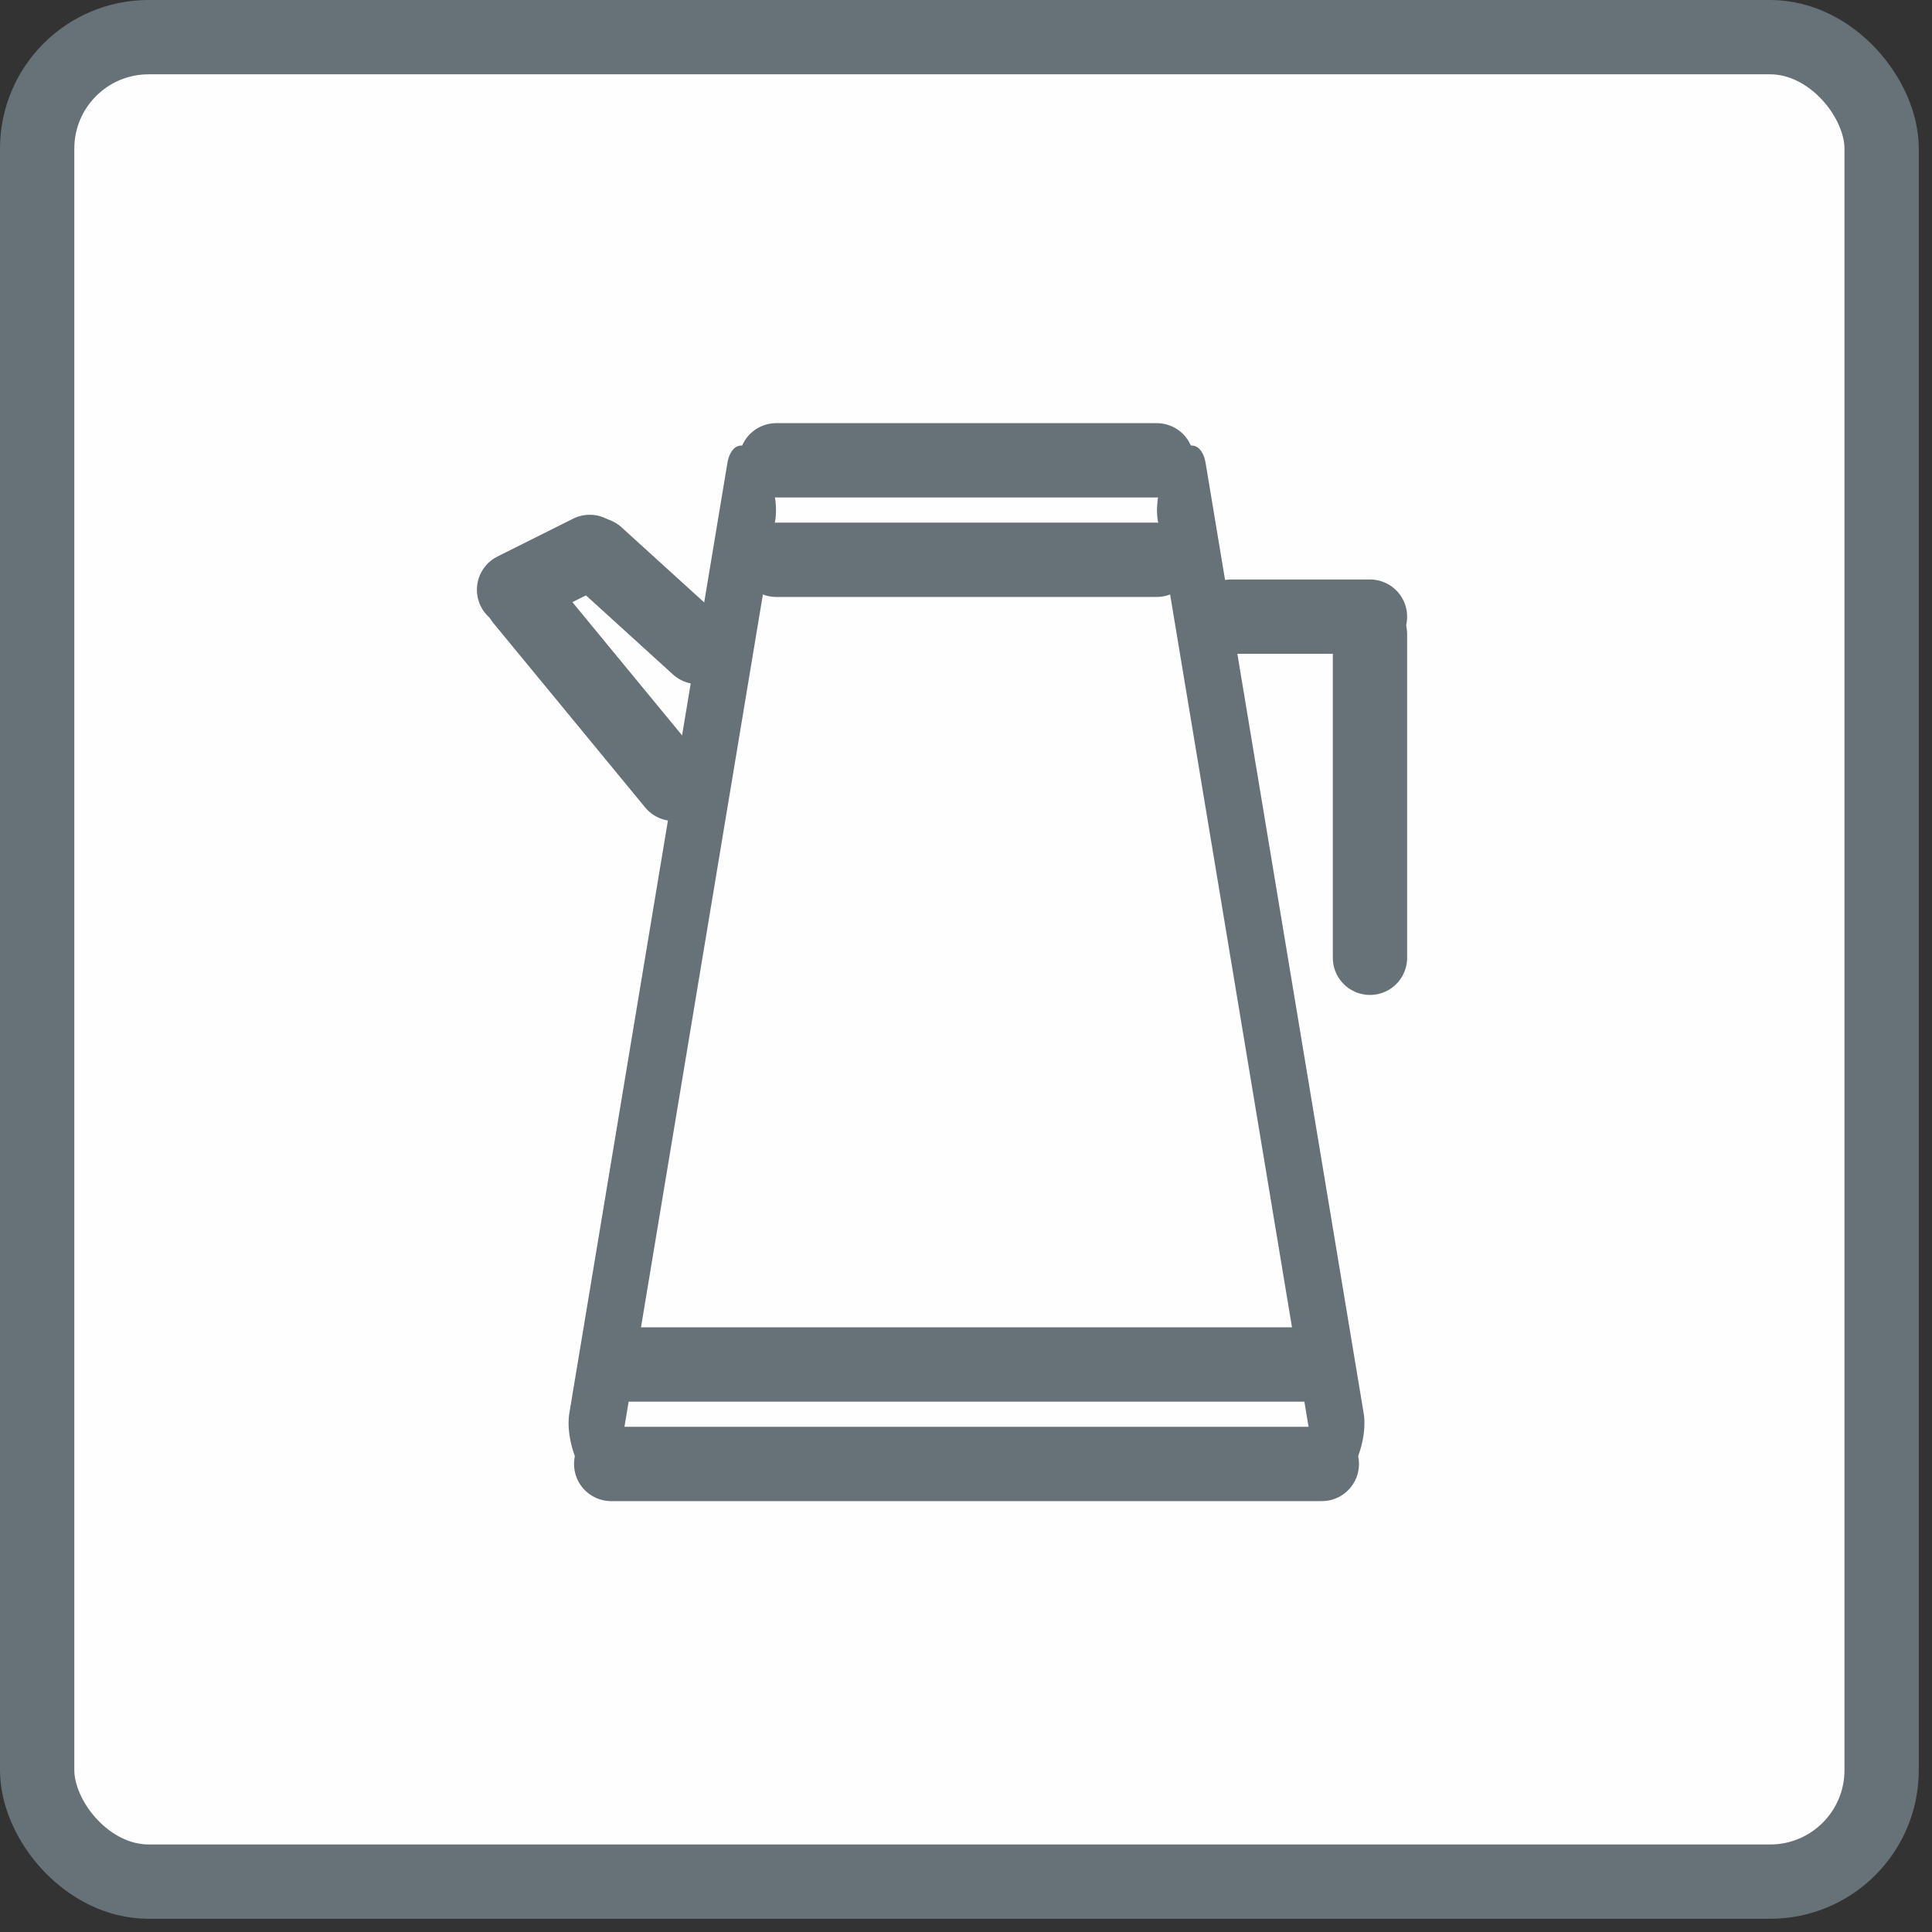 <svg width="52" height="52" viewBox="0 0 52 52" fill="none" xmlns="http://www.w3.org/2000/svg">
<rect x="0" y="0" width="52" height="52" fill="#333333" stroke="none"/>
<rect x="1" y="1" width="49.644" height="49.644" rx="3" fill="#FFFEFE" stroke="#677278" stroke-width="2"/>
<line x1="20.893" y1="12.389" x2="31.134" y2="12.389" stroke="#677278" stroke-width="2" stroke-linecap="round"/>
<line x1="20.893" y1="15.067" x2="31.134" y2="15.067" stroke="#677278" stroke-width="2" stroke-linecap="round"/>
<line x1="33.134" y1="16.597" x2="36.873" y2="16.597" stroke="#677278" stroke-width="2" stroke-linecap="round"/>
<line x1="13.836" y1="15.873" x2="15.873" y2="14.855" stroke="#677278" stroke-width="2" stroke-linecap="round"/>
<line x1="14.052" y1="16.136" x2="18.136" y2="21.096" stroke="#677278" stroke-width="2" stroke-linecap="round"/>
<line x1="16.057" y1="14.933" x2="18.785" y2="17.413" stroke="#677278" stroke-width="2" stroke-linecap="round"/>
<line x1="36.873" y1="25.779" x2="36.873" y2="17.067" stroke="#677278" stroke-width="2" stroke-linecap="round"/>
<path d="M16.45 39.403L35.577 39.403" stroke="#677278" stroke-width="2" stroke-linecap="round"/>
<path d="M16.832 36.725L35.195 36.725" stroke="#677278" stroke-width="2" stroke-linecap="round"/>
<line x1="1" y1="-1" x2="26.924" y2="-1" transform="matrix(0.164 -0.986 0.645 0.764 16.45 40.55)" stroke="#677278" stroke-width="2" stroke-linecap="round"/>
<line x1="1" y1="-1" x2="26.924" y2="-1" transform="matrix(-0.164 -0.986 -0.645 0.764 35.577 40.55)" stroke="#677278" stroke-width="2" stroke-linecap="round"/>
</svg>
